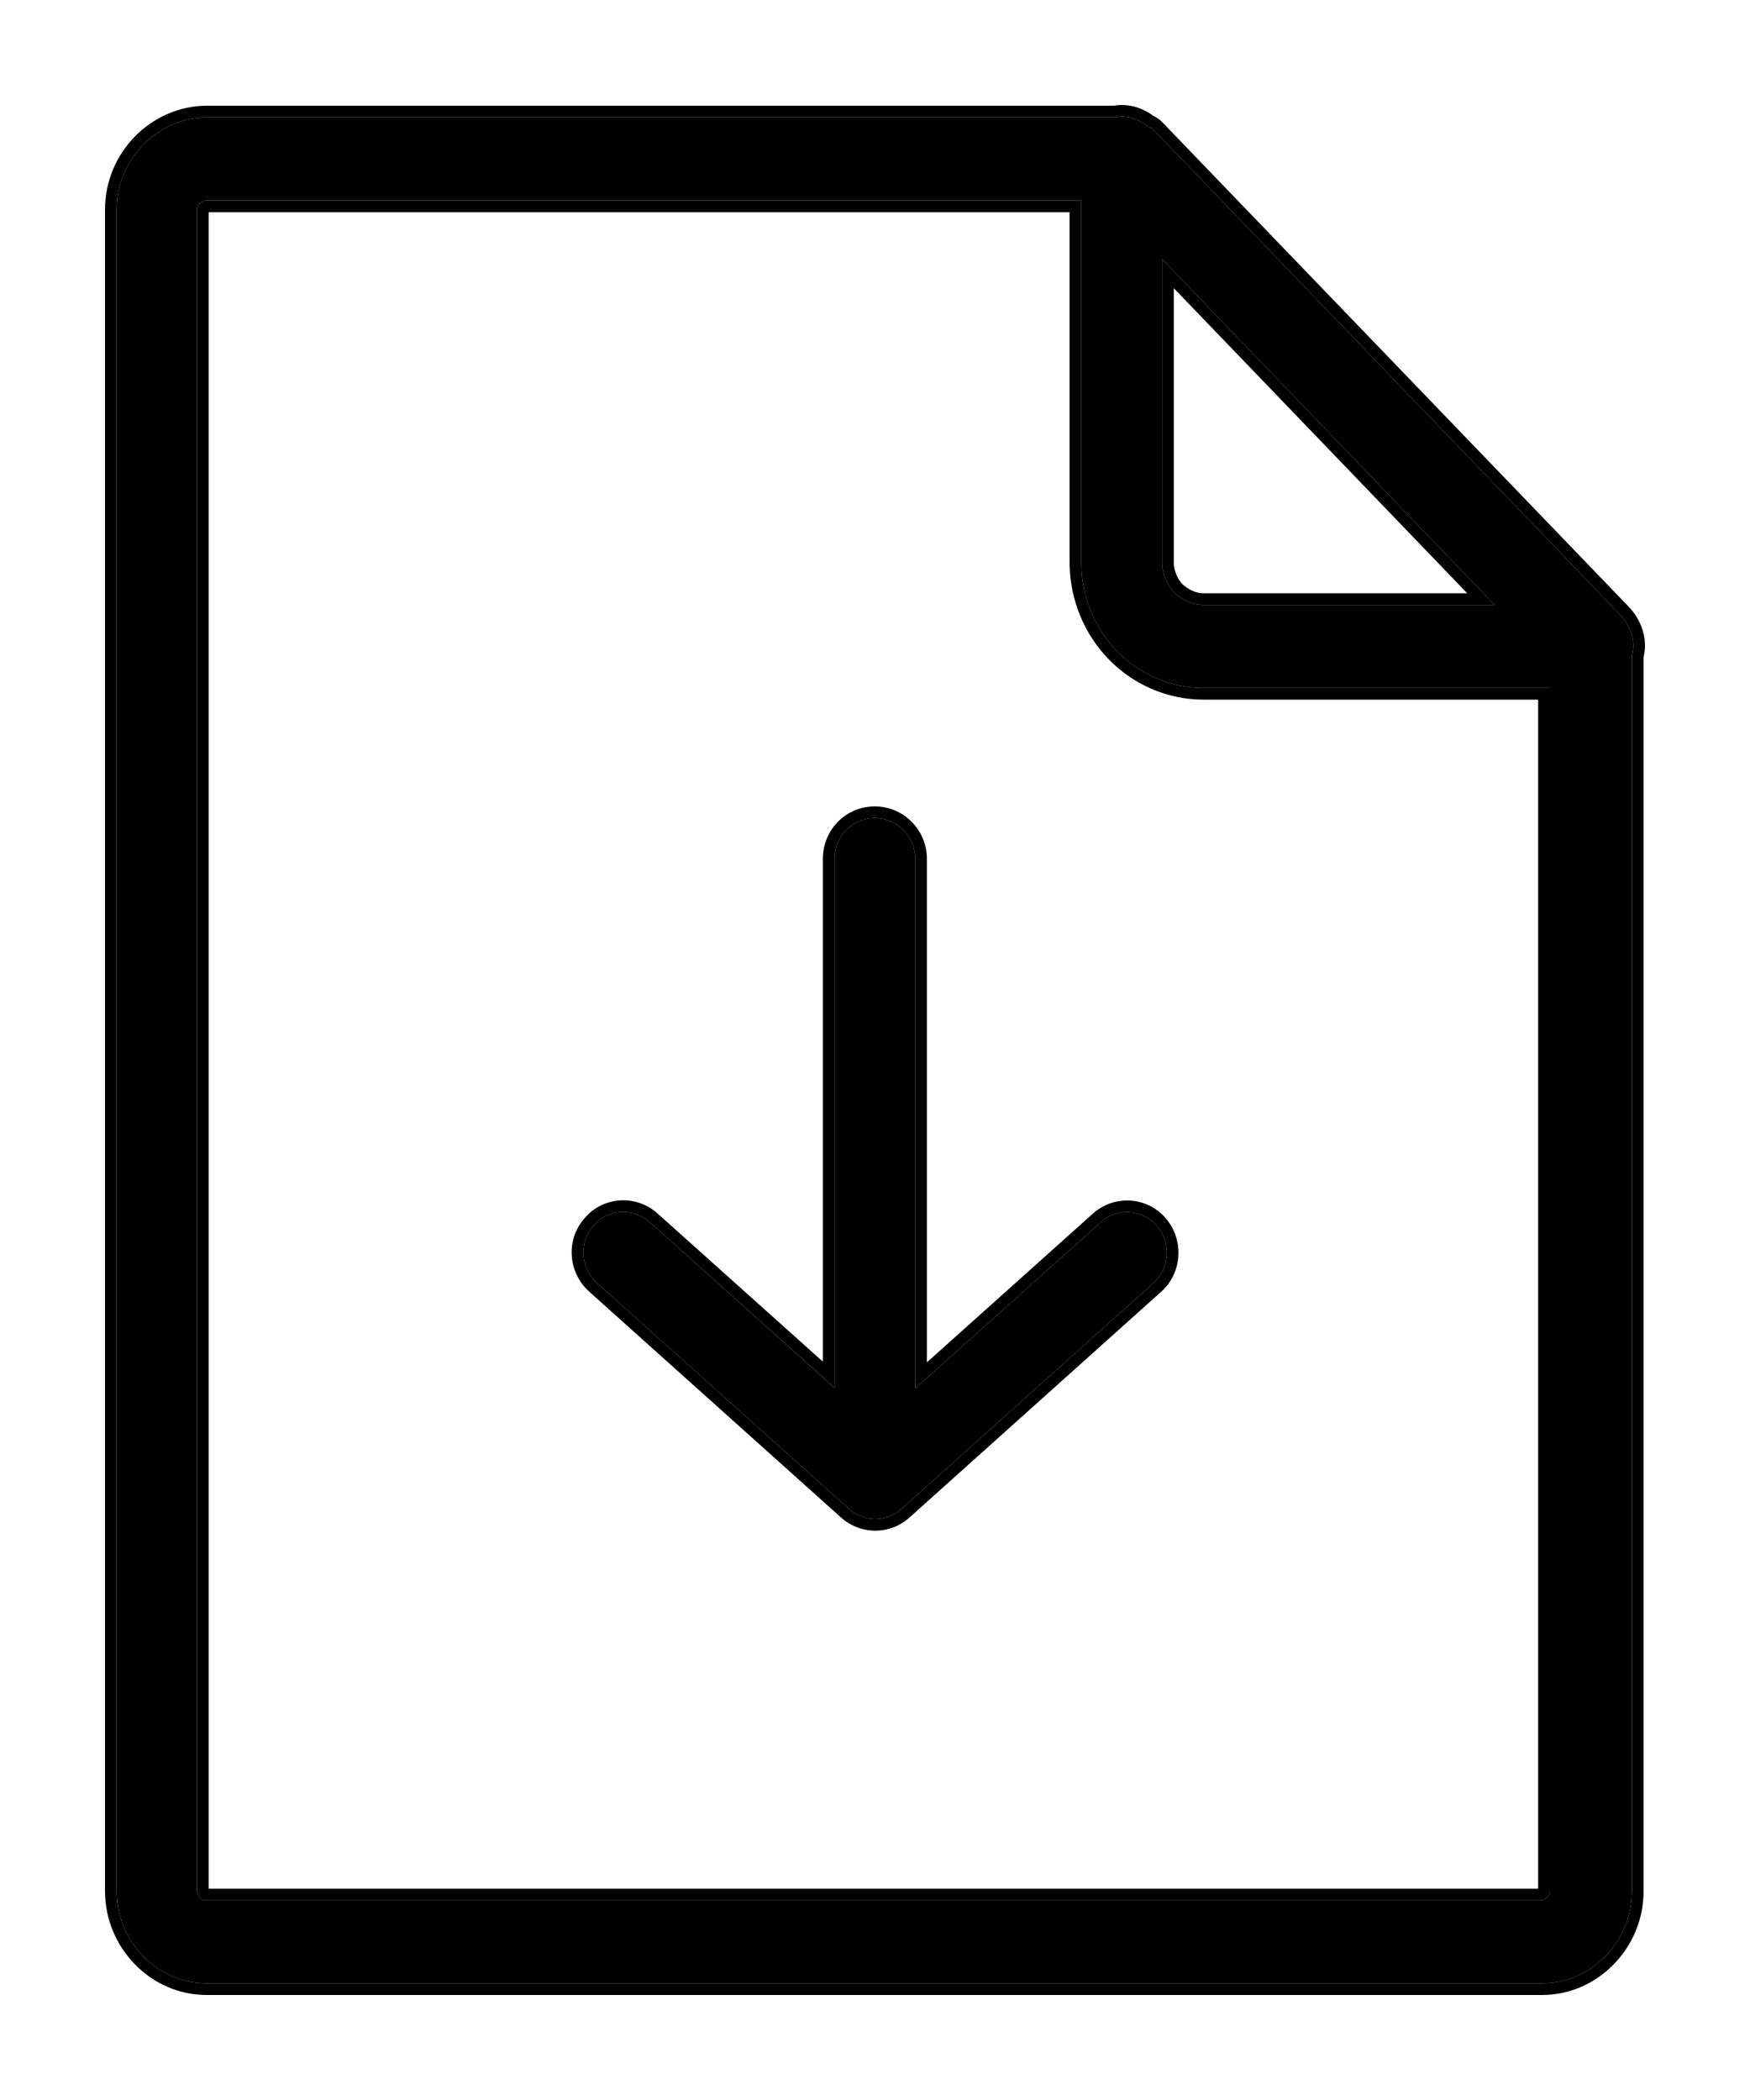 <svg viewBox="0 0 15 18" fill="currentColor" xmlns="http://www.w3.org/2000/svg">
<path d="M9.851 1.094C9.79 1.038 9.703 1 9.618 1C9.601 1 9.582 1 9.564 1.006H1.774C1.566 1.006 1.369 1.095 1.229 1.24C1.087 1.384 1 1.579 1 1.799V16.207C1 16.427 1.087 16.622 1.227 16.767C1.368 16.911 1.558 17 1.773 17C5.708 17 9.3 17 13.215 17C13.43 17 13.62 16.911 13.761 16.767C13.902 16.622 13.988 16.427 13.988 16.207V5.625C13.994 5.594 14 5.569 14 5.536C14 5.43 13.951 5.335 13.884 5.266L9.894 1.12C9.881 1.107 9.875 1.101 9.863 1.095H9.851V1.094ZM7.153 11.905V7.362C7.153 7.168 7.305 7.012 7.499 7.012C7.688 7.012 7.845 7.168 7.845 7.362V11.901L9.433 10.478C9.574 10.35 9.791 10.362 9.915 10.506C10.04 10.651 10.028 10.87 9.887 10.997L7.729 12.932C7.596 13.052 7.399 13.048 7.271 12.928L5.116 10.996C4.975 10.868 4.959 10.65 5.088 10.505C5.212 10.361 5.429 10.349 5.57 10.476L7.158 11.9L7.153 11.905ZM9.268 1.717V4.82C9.268 5.116 9.385 5.387 9.575 5.582C9.766 5.777 10.029 5.897 10.317 5.897H13.284V16.208C13.284 16.228 13.277 16.253 13.26 16.264C13.247 16.277 13.229 16.289 13.205 16.289C10.089 16.289 4.799 16.289 1.768 16.289C1.749 16.289 1.725 16.282 1.713 16.264C1.7 16.251 1.689 16.227 1.689 16.208V1.799C1.689 1.775 1.695 1.755 1.713 1.743C1.726 1.73 1.744 1.719 1.768 1.719H9.268V1.717ZM9.961 4.82V2.221L12.811 5.185H10.316C10.218 5.185 10.132 5.141 10.065 5.078C10.004 5.014 9.961 4.92 9.961 4.82Z" fill="currentColor"/>
<path fill-rule="evenodd" clip-rule="evenodd" d="M9.863 1.095H9.851V1.094C9.79 1.038 9.703 1 9.618 1C9.601 1 9.582 1 9.564 1.006H1.774C1.566 1.006 1.369 1.095 1.229 1.24C1.087 1.384 1 1.579 1 1.799V16.207C1 16.427 1.087 16.622 1.227 16.767C1.368 16.911 1.558 17 1.773 17H13.215C13.43 17 13.62 16.911 13.761 16.767C13.902 16.622 13.988 16.427 13.988 16.207V5.625C13.989 5.62 13.99 5.616 13.991 5.612C13.996 5.586 14 5.564 14 5.536C14 5.43 13.951 5.335 13.884 5.266L9.894 1.12C9.881 1.107 9.875 1.101 9.863 1.095ZM13.956 5.196C13.956 5.196 13.956 5.196 13.956 5.196C14.037 5.279 14.1 5.398 14.1 5.536C14.1 5.575 14.093 5.608 14.088 5.633C14.088 5.634 14.088 5.635 14.088 5.635V16.207C14.088 16.454 13.991 16.674 13.832 16.837C13.674 16.999 13.459 17.1 13.215 17.1H1.773C1.53 17.1 1.314 16.999 1.156 16.837C0.998 16.674 0.9 16.454 0.9 16.207V1.799C0.9 1.552 0.998 1.332 1.157 1.169C1.316 1.007 1.538 0.906 1.774 0.906H9.55C9.577 0.9 9.602 0.9 9.616 0.9C9.617 0.9 9.618 0.9 9.618 0.9C9.717 0.9 9.814 0.938 9.888 0.995H9.89L9.913 1.008C9.935 1.021 9.949 1.033 9.965 1.05L13.956 5.196ZM7.153 11.895V7.362C7.153 7.168 7.305 7.012 7.499 7.012C7.688 7.012 7.845 7.168 7.845 7.362V11.901L9.433 10.478C9.574 10.35 9.791 10.362 9.915 10.506C10.04 10.651 10.028 10.87 9.887 10.997L7.729 12.932C7.596 13.052 7.399 13.048 7.271 12.928L5.116 10.996C4.975 10.868 4.959 10.65 5.088 10.505C5.212 10.361 5.429 10.349 5.57 10.476L7.153 11.895ZM5.637 10.402C5.637 10.402 5.637 10.402 5.637 10.402L7.053 11.671V7.362C7.053 7.114 7.248 6.912 7.499 6.912C7.744 6.912 7.945 7.113 7.945 7.362V11.677L9.366 10.404C9.366 10.404 9.366 10.404 9.366 10.404C9.548 10.239 9.83 10.254 9.991 10.441C10.15 10.626 10.136 10.907 9.954 11.071L7.796 13.007M5.637 10.402C5.456 10.238 5.174 10.252 5.013 10.439C4.846 10.626 4.869 10.907 5.049 11.07L7.203 13.002C7.369 13.156 7.624 13.161 7.796 13.007M13.26 16.264C13.277 16.253 13.284 16.228 13.284 16.208V5.897H10.317C10.029 5.897 9.766 5.777 9.575 5.582C9.385 5.387 9.268 5.116 9.268 4.82V1.719H1.768C1.744 1.719 1.726 1.73 1.713 1.743C1.695 1.755 1.689 1.775 1.689 1.799V16.208C1.689 16.227 1.7 16.251 1.713 16.264C1.725 16.282 1.749 16.289 1.768 16.289H13.205C13.229 16.289 13.247 16.277 13.26 16.264ZM9.168 1.819H1.789V16.189H13.184V5.997H10.317C10.001 5.997 9.712 5.865 9.504 5.652C9.296 5.438 9.168 5.142 9.168 4.82V1.819ZM13.184 16.208C13.184 16.208 13.184 16.208 13.184 16.208ZM10.061 2.47V4.82C10.061 4.892 10.092 4.96 10.135 5.007C10.189 5.056 10.251 5.085 10.316 5.085H12.576L10.061 2.47ZM9.961 4.82C9.961 4.92 10.004 5.014 10.065 5.078C10.132 5.141 10.218 5.185 10.316 5.185H12.811L9.961 2.221V4.82Z" fill="currentColor"/>
</svg>
